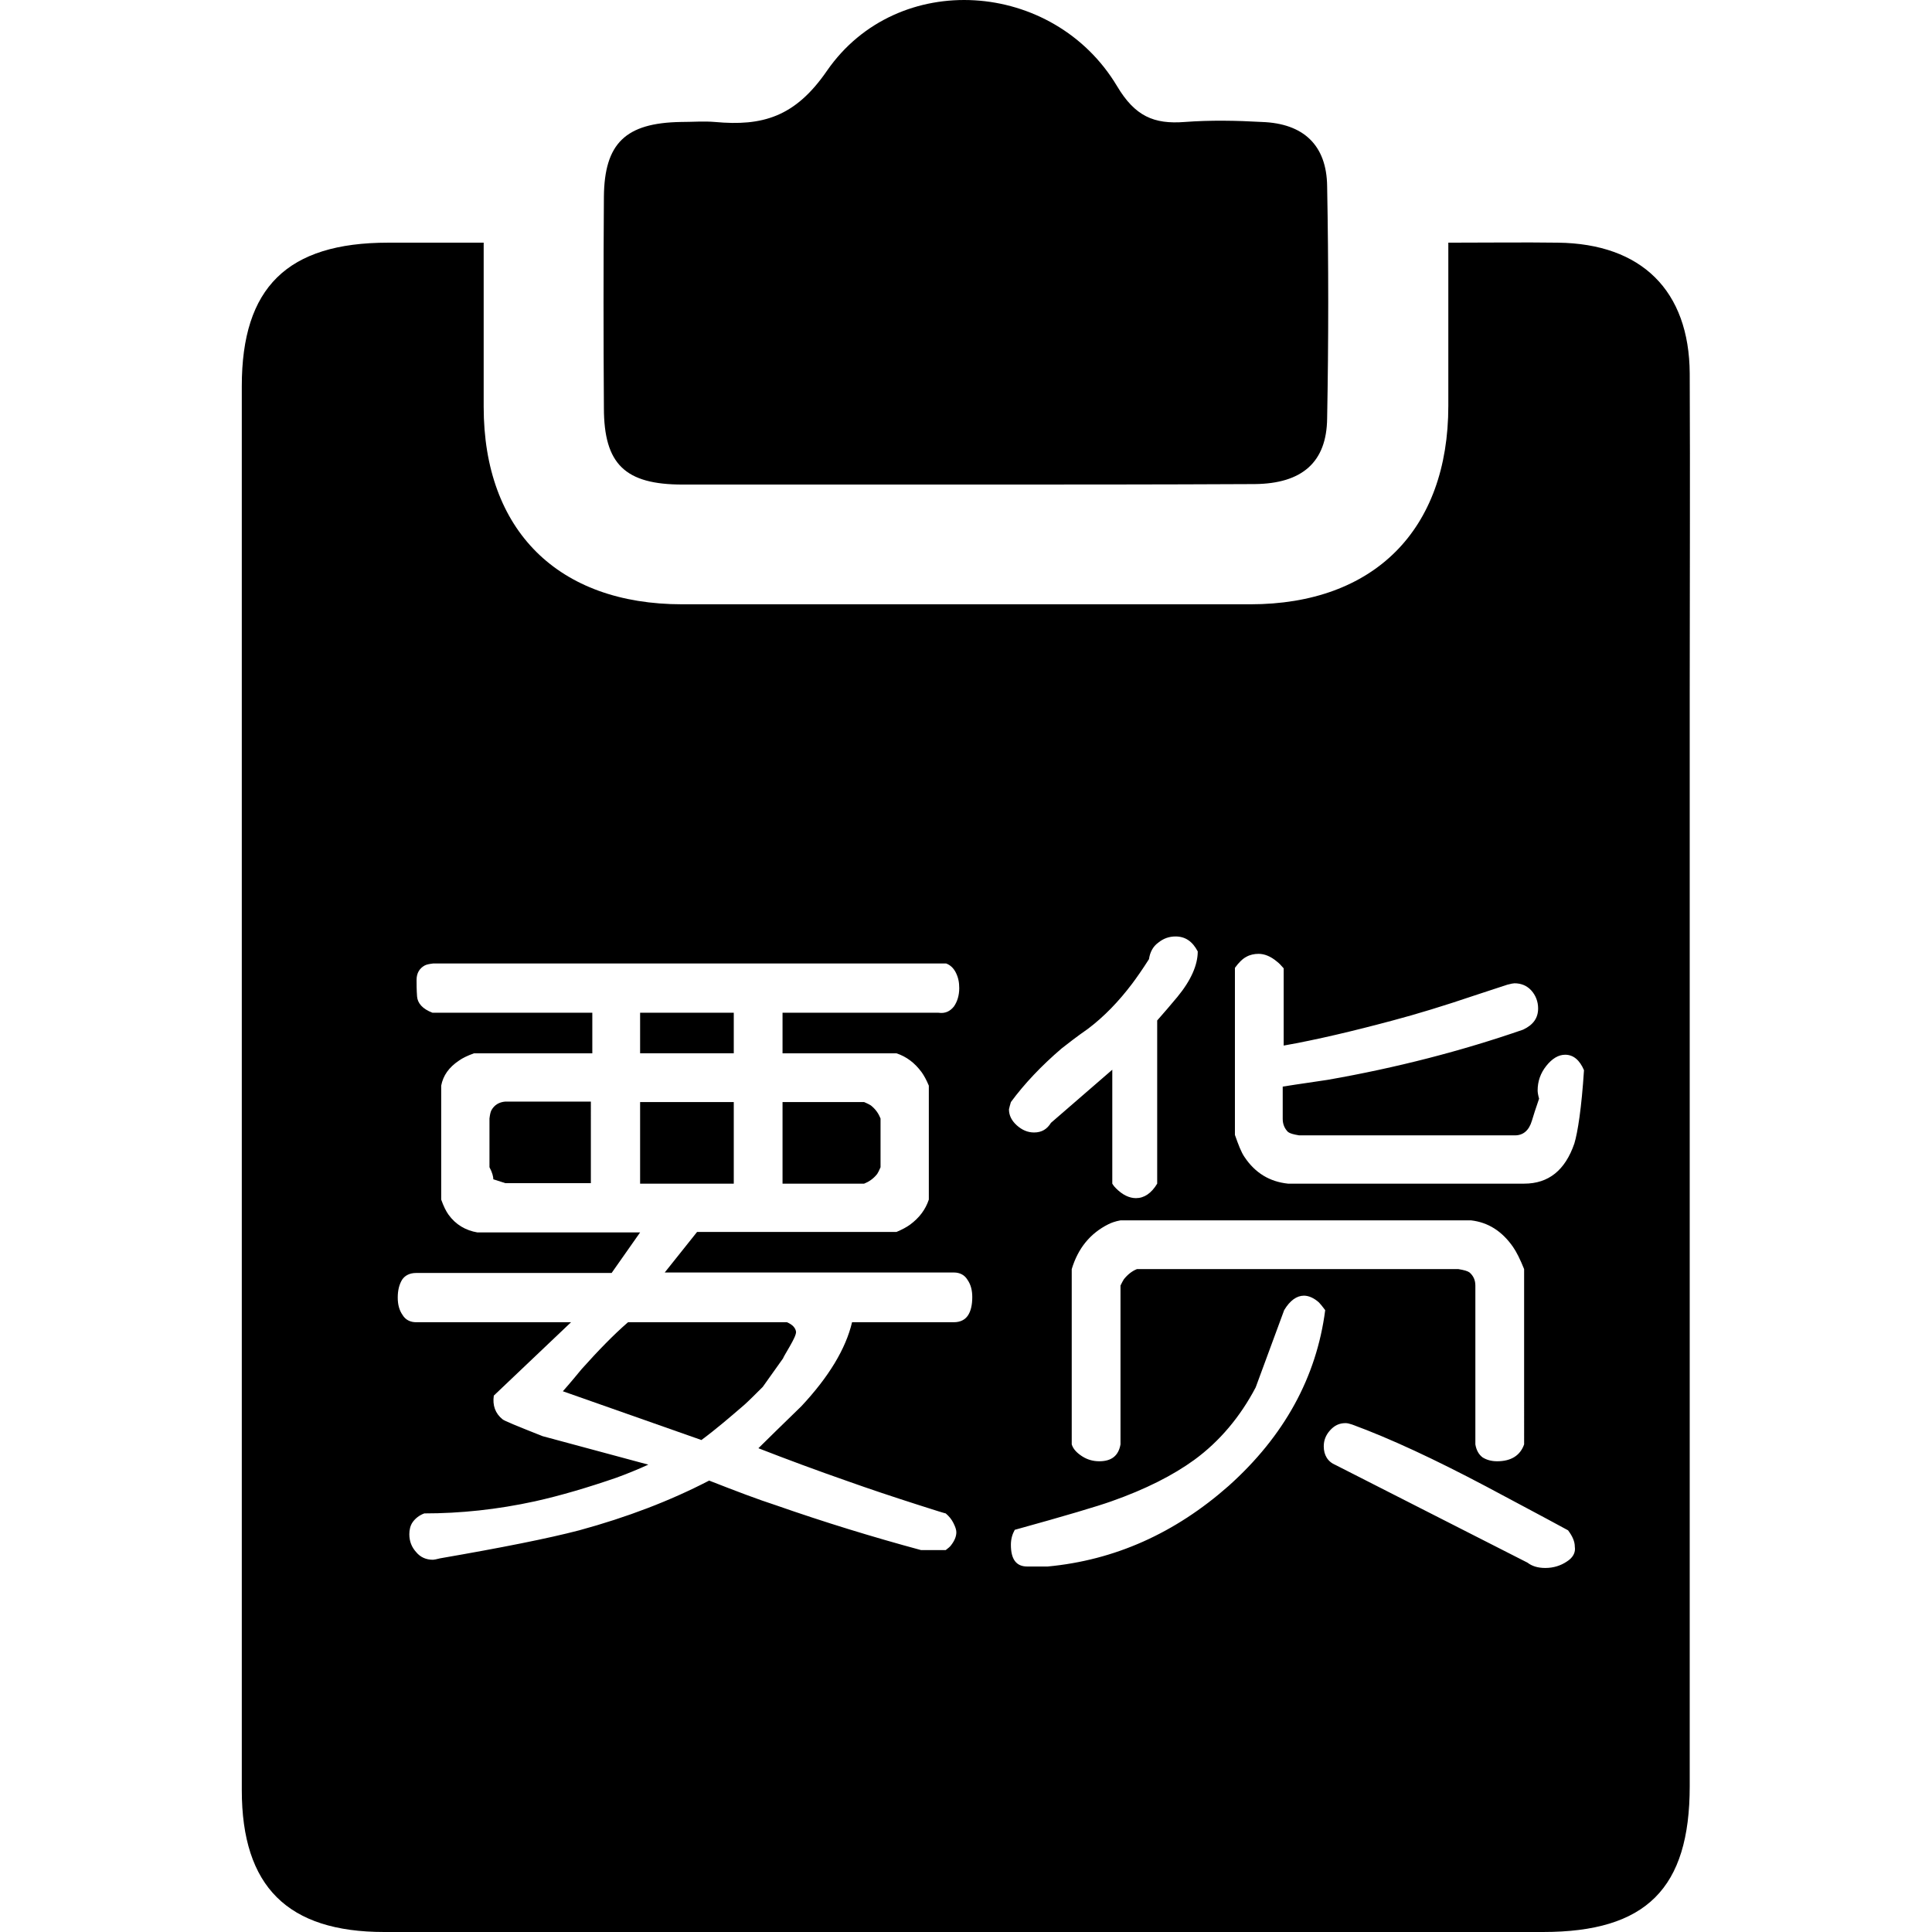 <?xml version="1.0" standalone="no"?><!DOCTYPE svg PUBLIC "-//W3C//DTD SVG 1.1//EN" "http://www.w3.org/Graphics/SVG/1.1/DTD/svg11.dtd"><svg t="1693809409638" class="icon" viewBox="0 0 1024 1024" version="1.1" xmlns="http://www.w3.org/2000/svg" p-id="6188" xmlns:xlink="http://www.w3.org/1999/xlink" width="22" height="22"><path d="M512.256 256.825h-150.467c-30.452 0-41.711-10.748-41.711-40.687-0.256-37.361-0.256-74.466 0-111.826 0.256-28.404 11.515-39.152 40.687-39.664 6.141 0 12.283-0.512 18.169 0 25.078 2.303 42.479-2.559 59.368-27.125 37.361-53.994 120.015-48.364 153.793 8.189 9.468 15.866 19.448 20.216 35.825 18.936 13.562-1.024 27.381-0.768 40.943 0 22.007 0.768 34.29 12.283 34.546 34.034 0.768 40.943 0.768 82.142 0 123.086-0.256 23.287-13.307 34.546-38.384 34.802-50.923 0.256-101.846 0.256-152.77 0.256zM339.27 536.775h49.644v21.495h-49.644zM417.063 700.804H332.873c-7.677 6.653-15.866 15.098-24.566 24.822-2.559 3.071-5.886 7.165-9.98 11.771l73.442 25.845c7.933-5.886 15.354-12.283 22.775-18.68 2.559-2.303 5.886-5.63 9.724-9.468l10.748-15.098c0.256-0.768 1.535-2.815 3.583-6.397 2.047-3.583 3.327-6.141 3.327-7.677-0.256-2.047-1.791-3.838-4.862-5.118zM464.915 622.244c0.512-0.768 1.024-1.791 1.791-3.583v-25.845c-1.024-2.559-2.559-4.862-5.118-6.909-0.768-0.512-1.791-1.024-3.583-1.791H414.76V627.362h43.246c2.559-1.024 4.862-2.559 6.909-5.118zM339.27 584.115h49.644V627.362h-49.644z" p-id="6189"></path><path d="M895.588 197.969c-0.256-44.014-25.59-68.836-69.859-69.348-18.169-0.256-36.337 0-58.088 0v86.493c0 65.765-39.408 105.173-104.917 105.173H361.533c-65.765 0-105.173-39.152-105.173-104.661v-87.005H205.693C152.211 128.621 128.157 152.42 128.157 204.622v744.144c0 51.179 24.31 75.233 75.489 75.233h614.149c54.762 0 77.792-23.031 77.792-77.28V366.86c0-56.297 0.256-112.594 0-168.891zM513.024 697.221c-1.535 2.303-4.094 3.583-7.421 3.583h-53.994c-3.327 14.074-12.283 28.916-26.869 44.526-10.236 9.98-17.913 17.401-22.775 22.263 15.098 5.886 30.963 11.771 47.852 17.657 10.748 3.838 23.031 7.933 36.593 12.283 9.468 3.071 14.586 4.606 14.842 4.606 1.791 1.535 3.071 3.071 4.094 5.118 1.024 2.047 1.535 3.583 1.535 4.862 0 2.303-1.024 4.606-2.815 6.909-0.512 0.768-1.535 1.535-2.815 2.559h-13.051c-25.59-6.909-51.435-14.842-77.025-23.798-9.468-3.071-20.983-7.421-35.314-13.051-20.728 10.748-43.502 19.448-68.836 26.357-16.633 4.35-41.199 9.212-73.698 14.842-2.047 0.512-3.327 0.768-3.838 0.768-3.583 0-6.653-1.279-8.956-4.094-2.303-2.559-3.583-5.63-3.583-9.468 0-2.303 0.512-4.606 1.791-6.397 1.279-1.791 3.327-3.583 6.141-4.606 19.192 0 38.64-2.047 58.6-6.397 13.818-3.071 28.404-7.421 43.246-12.539 5.63-2.047 11.259-4.35 16.889-6.909l-56.041-15.098c-13.562-5.374-20.472-8.189-21.239-8.956-3.838-3.071-5.374-7.421-4.606-12.539l40.943-38.896H220.535c-3.071 0-5.63-1.279-7.165-3.838-1.791-2.559-2.559-5.63-2.559-9.212 0-3.838 0.768-6.909 2.303-9.468 1.535-2.303 4.094-3.583 7.421-3.583h103.638l15.098-21.495H253.034c-6.141-1.024-11.515-4.094-15.354-9.468-1.279-1.791-2.559-4.35-3.838-7.933v-60.391c1.024-5.374 4.094-9.724 9.468-13.307 1.791-1.279 4.35-2.559 7.933-3.838h62.694v-21.495H229.235c-5.374-2.047-7.933-5.118-8.189-8.7-0.256-3.583-0.256-6.397-0.256-8.7 0-3.583 1.535-6.141 4.35-7.677 1.024-0.512 2.303-0.768 4.35-1.024h272.017c2.047 0.768 3.838 2.303 5.118 4.862 1.279 2.559 1.791 5.118 1.791 8.189 0 3.838-1.024 7.165-2.815 9.724-2.047 2.559-4.606 3.838-8.189 3.327H414.76v21.495h60.391c5.374 1.791 9.724 5.118 13.307 9.98 1.279 1.791 2.559 4.094 3.838 7.165v60.391c-1.791 5.374-5.118 9.724-9.98 13.307-1.791 1.279-4.094 2.559-7.165 3.838h-105.685l-17.145 21.495h153.281c3.071 0 5.63 1.279 7.165 3.838 1.791 2.559 2.559 5.63 2.559 9.212 0 4.094-0.768 7.421-2.303 9.724z m22.775-113.106c7.165-9.724 16.121-19.192 26.869-28.404 3.583-2.815 8.189-6.397 14.074-10.492 8.445-6.397 16.121-14.33 23.287-23.798 2.303-3.071 5.374-7.421 8.956-13.051 0.512-3.583 2.047-6.653 4.862-8.7 2.815-2.303 5.886-3.327 9.212-3.327 5.118 0 8.956 2.559 11.771 7.933 0 7.165-3.583 15.354-10.748 24.054-3.583 4.35-7.165 8.445-10.748 12.539V627.362c-3.071 5.118-6.909 7.677-11.259 7.677-3.583 0-7.165-1.791-10.492-5.118-0.512-0.512-1.279-1.279-2.047-2.559v-60.391l-32.499 28.149c-2.047 3.327-4.862 5.118-8.956 5.118-3.327 0-6.397-1.279-9.212-3.838s-4.094-5.374-4.094-8.445c0.256-1.024 0.512-2.303 1.024-3.838z m243.101 90.331c-1.024-0.768-2.815-1.279-5.886-1.791h-170.426c-2.559 1.024-4.862 2.815-6.909 5.374-0.512 0.768-1.024 1.791-1.791 3.327V765.545c-1.024 5.886-4.606 8.956-11.259 8.956-3.071 0-6.141-0.768-8.956-2.559s-4.862-3.838-5.63-6.397v-92.89c3.327-11.004 9.724-18.936 19.448-23.798 1.535-0.768 3.583-1.535 6.397-2.047h185.78c8.956 1.024 16.377 5.63 22.263 14.074 1.791 2.559 3.838 6.653 5.886 11.771V765.545c-2.047 5.886-6.909 8.956-14.33 8.956-3.071 0-5.63-0.768-7.677-2.047-2.047-1.535-3.327-3.838-3.838-6.909v-84.19c0-2.815-1.024-5.118-3.071-6.909z m-127.692 113.106c-28.404 25.078-60.391 39.408-95.961 42.735h-10.748c-5.886 0-8.7-3.838-8.7-11.515 0-3.071 0.768-5.63 2.047-7.933 26.869-7.421 44.014-12.539 51.179-15.098 18.169-6.397 32.755-13.818 44.014-22.007 13.307-9.724 24.31-22.775 32.499-38.384l15.098-40.943c3.071-5.118 6.653-7.677 10.492-7.677 2.559 0 5.374 1.279 7.933 3.583 0.768 0.768 1.791 2.047 3.327 4.094-4.606 35.569-21.751 66.789-51.179 93.146z m179.127 40.176c-3.071 2.047-6.909 3.327-11.259 3.327-4.094 0-7.165-1.024-9.468-2.815l-101.591-51.691c-4.35-1.791-6.397-5.374-6.397-9.98 0-3.071 1.024-5.886 3.327-8.445s4.862-3.838 8.189-3.838c1.024 0 2.047 0.256 3.583 0.768 20.216 7.421 43.758 18.424 70.883 32.755 14.33 7.677 28.916 15.354 43.502 23.287 2.303 3.071 3.583 5.886 3.583 8.7 0.512 3.071-1.024 5.886-4.35 7.933z m4.094-221.606c-4.862 14.074-13.562 21.239-26.613 21.239h-125.133c-9.724-1.024-17.401-5.63-23.031-14.074-1.791-2.559-3.327-6.653-5.118-11.771v-88.54c2.047-2.815 4.094-4.862 6.141-5.886 1.791-1.024 4.094-1.535 6.397-1.535 3.071 0 6.397 1.279 9.724 4.094 1.024 0.768 2.047 1.791 3.583 3.583v40.943c17.401-3.071 36.849-7.677 57.832-13.307 12.539-3.327 26.869-7.677 43.502-13.307 5.63-1.791 11.515-3.838 17.145-5.63 1.791-0.512 3.327-0.768 3.838-0.768 3.583 0 6.653 1.279 8.956 3.838 2.303 2.559 3.583 5.886 3.583 9.468 0 5.118-2.559 8.7-7.933 11.259-32.499 11.259-67.045 20.216-103.638 26.613-6.397 1.024-14.33 2.047-23.798 3.583v17.145c0 2.815 1.024 5.118 2.815 6.909 1.024 0.768 2.815 1.279 5.886 1.791h114.385c4.35 0 7.421-2.559 8.956-7.677 0.768-2.559 2.047-6.653 3.838-11.771-0.512-1.791-0.768-3.327-0.768-4.35 0-4.862 1.535-9.212 4.606-13.051 3.071-3.838 6.397-5.886 9.98-5.886 4.35 0 7.677 2.815 9.98 8.189-1.279 19.96-3.327 33.011-5.118 38.896z" p-id="6190"></path><path d="M260.455 588.466c-0.512 1.024-0.768 2.303-1.024 4.35v25.845c1.535 2.815 2.047 5.118 2.047 6.397l6.397 2.047h45.294V583.86h-45.294c-3.327 0.256-5.886 1.791-7.421 4.606z" p-id="6191"></path></svg>